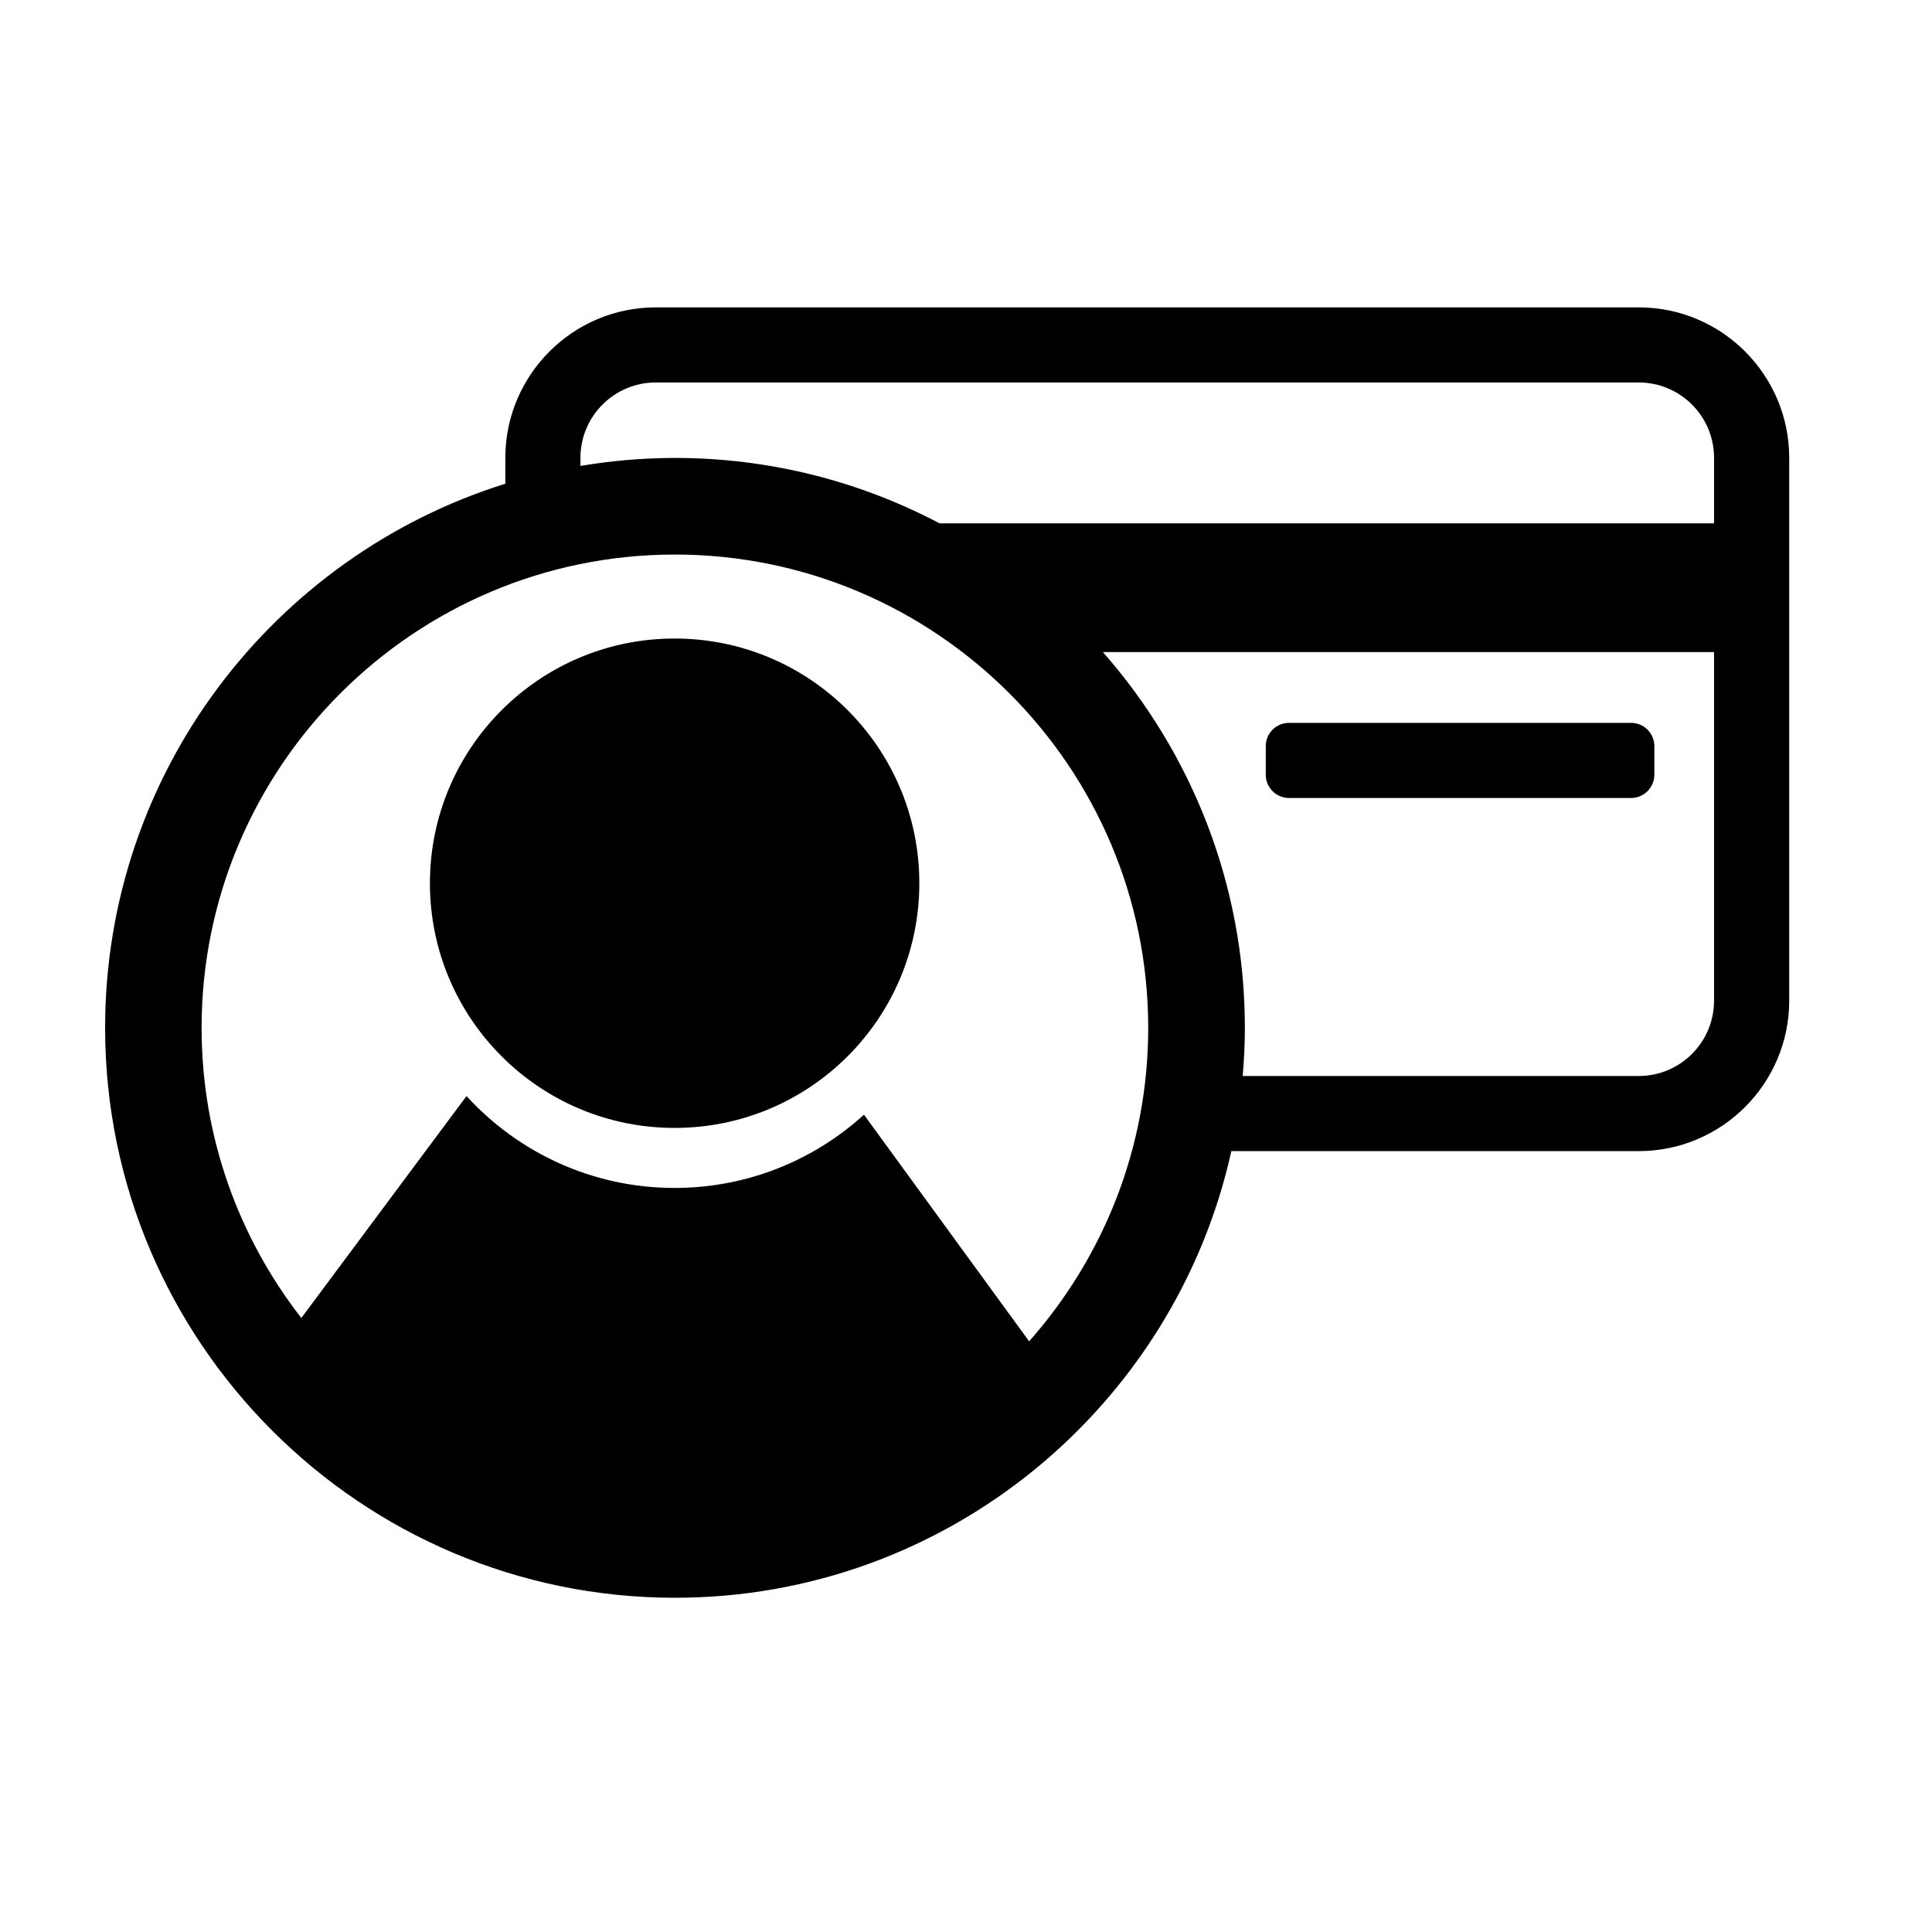 <!-- Generated by IcoMoon.io -->
<svg version="1.1" xmlns="http://www.w3.org/2000/svg" width="32" height="32" viewBox="0 0 32 32">
<title>accounts-billing</title>
<path d="M27.401 12.833c0 0.211-0.173 0.384-0.384 0.384h-5.668c-0.211 0-0.384-0.173-0.384-0.384v-0.476c0-0.211 0.173-0.384 0.384-0.384h5.668c0.211 0 0.384 0.173 0.384 0.384v0.476zM27.142 5.091h-16.28c-1.374 0-2.492 1.118-2.492 2.492v0.429c-3.837 1.199-6.629 4.785-6.629 9.012 0 5.205 4.234 9.44 9.439 9.44 4.504 0 8.279-3.172 9.215-7.398h6.748c1.374 0 2.492-1.118 2.492-2.492v-8.991c-0-1.374-1.118-2.492-2.492-2.492zM17.046 22.217c-1.036-1.421-2.736-3.754-2.736-3.754-0.83 0.754-1.93 1.213-3.137 1.213-1.363 0-2.592-0.587-3.446-1.522l-2.736 3.676c-1.034-1.328-1.652-2.996-1.652-4.805 0-4.323 3.517-7.84 7.839-7.84s7.84 3.517 7.84 7.84c0 1.99-0.747 3.808-1.973 5.192zM28.39 16.574c0 0.689-0.559 1.248-1.248 1.248h-6.559c0.022-0.263 0.036-0.528 0.036-0.797 0-2.383-0.889-4.561-2.351-6.224h10.122v5.773zM28.39 8.668h-12.828c-1.31-0.69-2.801-1.083-4.382-1.083-0.534 0-1.056 0.047-1.566 0.132v-0.134c0-0.689 0.559-1.248 1.248-1.248h16.28c0.689 0 1.248 0.559 1.248 1.248v1.085zM15.227 14.629c0 2.238-1.814 4.053-4.053 4.053s-4.053-1.814-4.053-4.053c0-2.238 1.814-4.053 4.053-4.053s4.053 1.814 4.053 4.053z"></path>
</svg>
